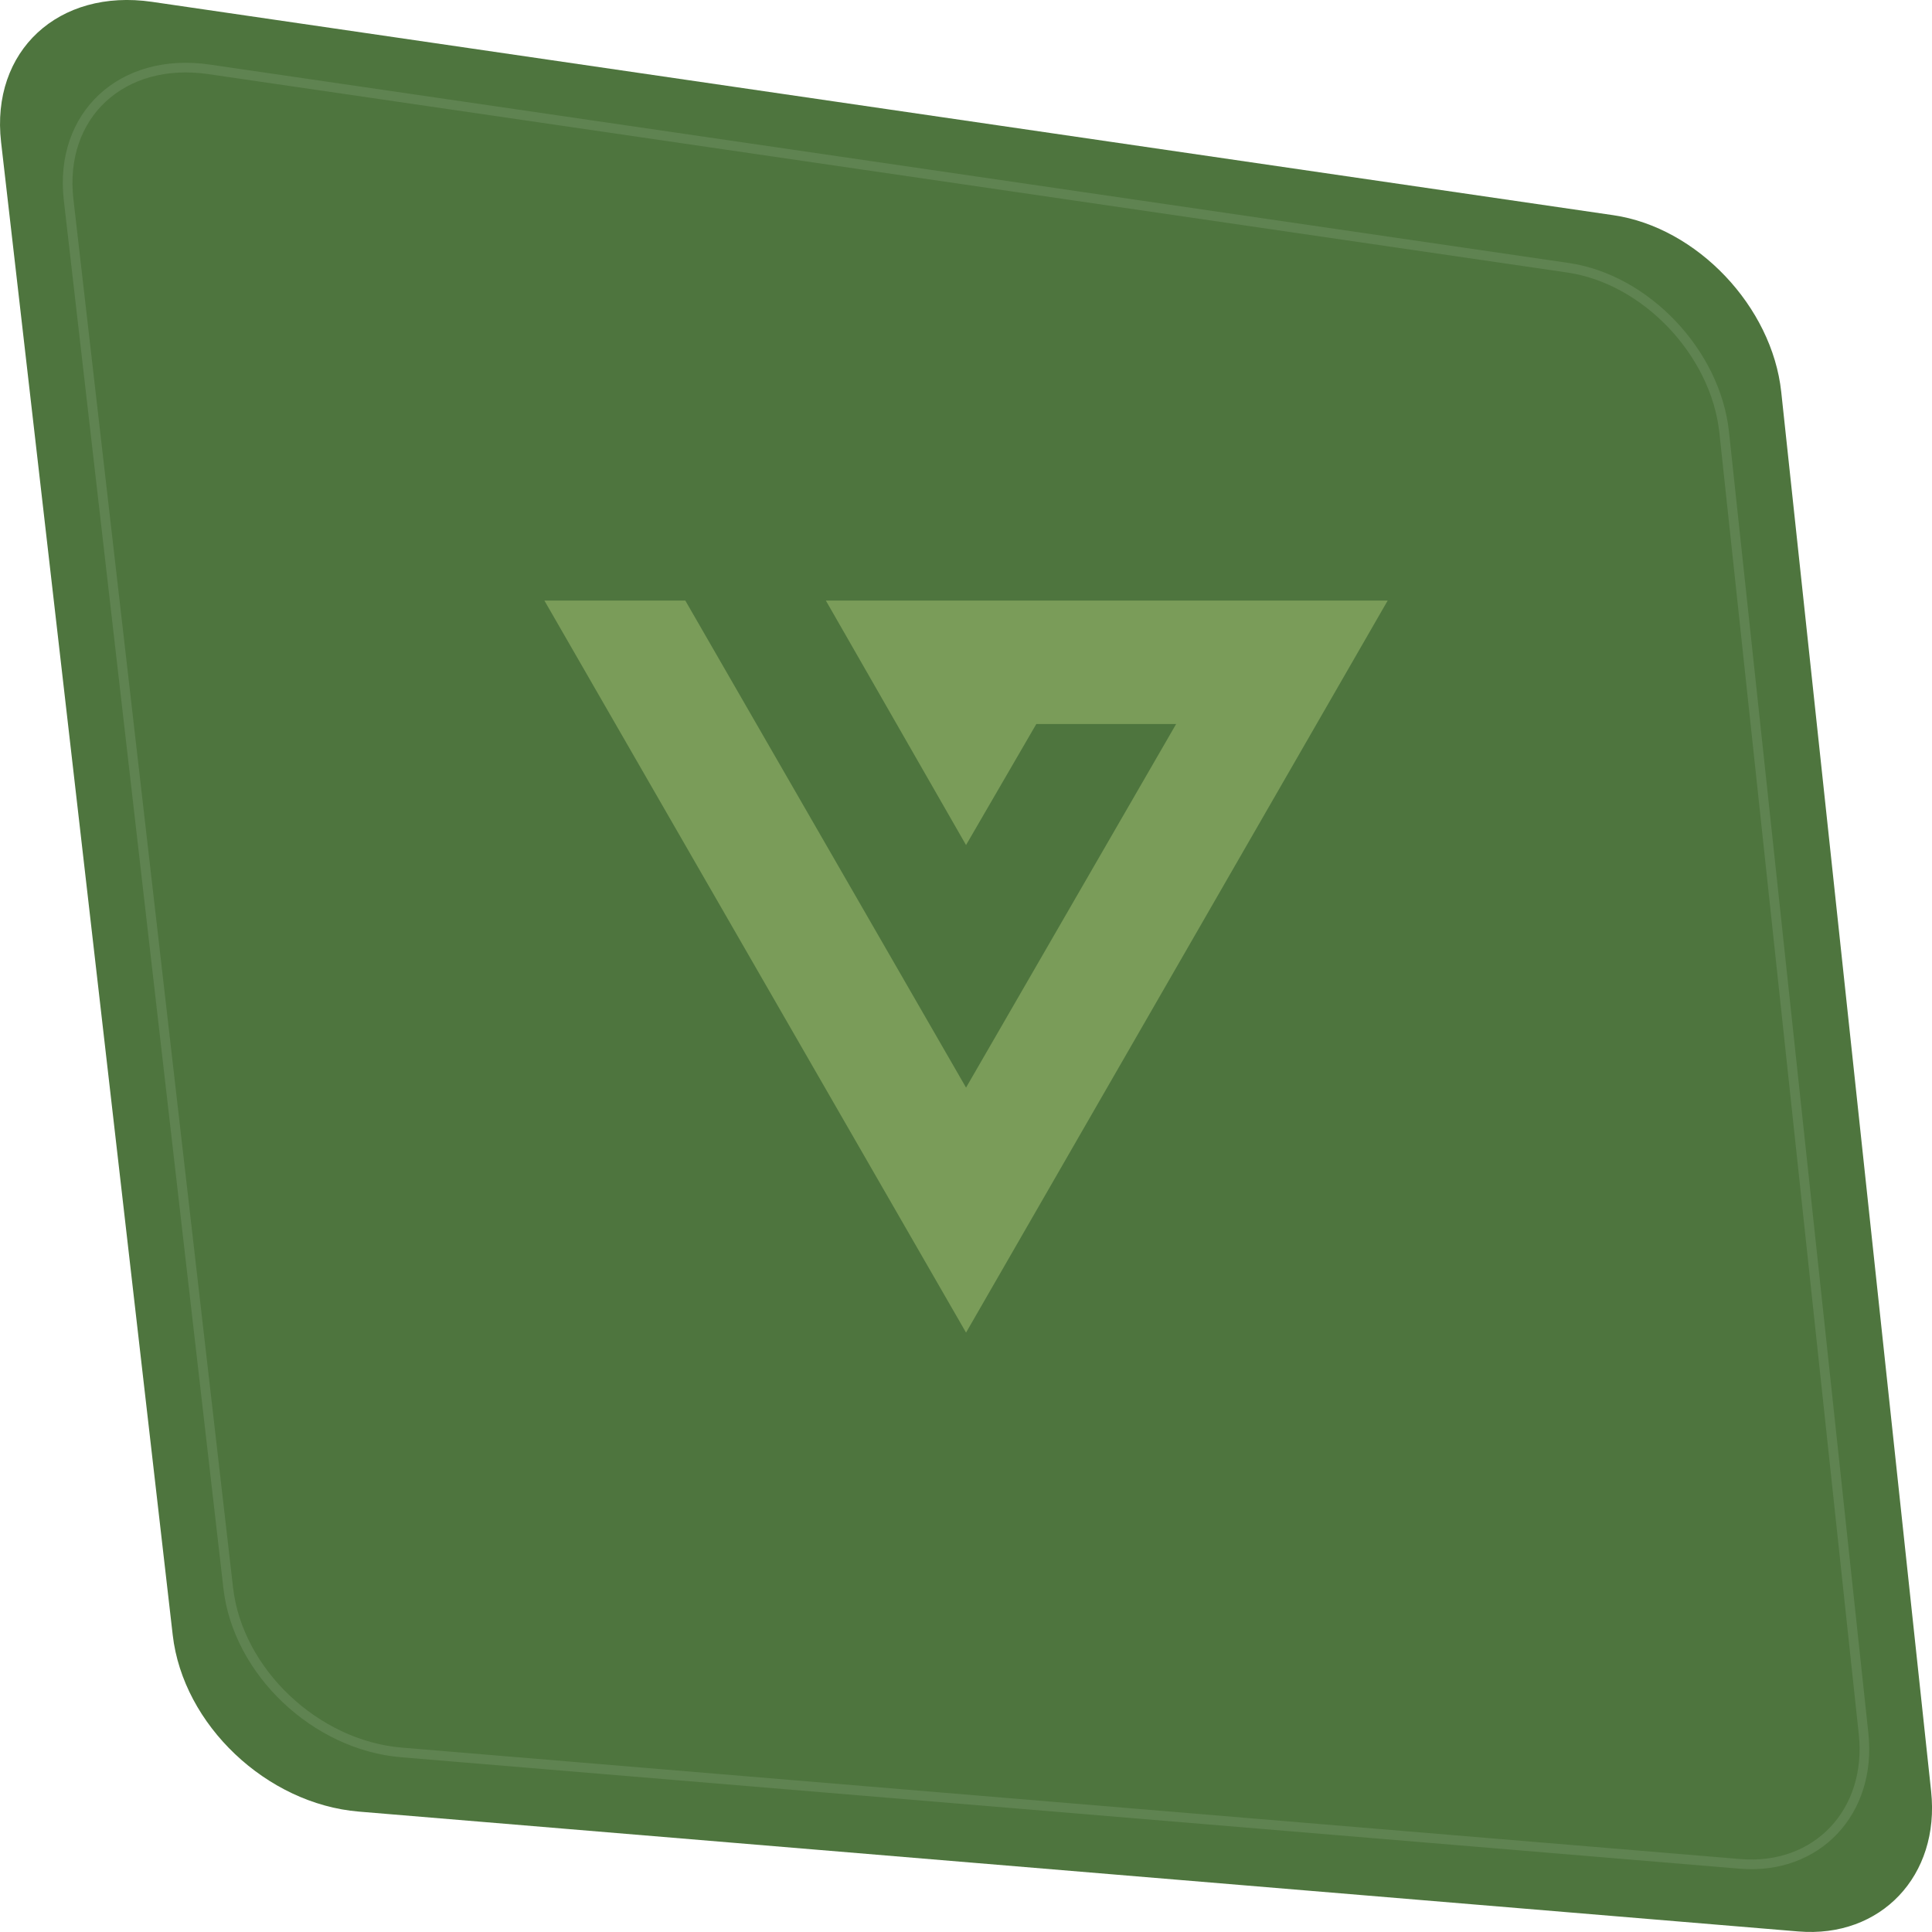 <svg id="logo" xmlns="http://www.w3.org/2000/svg" xmlns:xlink="http://www.w3.org/1999/xlink" width="999.969" height="999.969" viewBox="0 0 999.969 999.969">
          <defs>
    <style>
      .cls-1 {
        fill: #4e753e;
      }

      .cls-1, .cls-2, .cls-3 {
        fill-rule: evenodd;
      }

      .cls-2 {
        fill: none;
        stroke: #fff;
        stroke-width: 5px;
        opacity: 0.1;
      }

      .cls-3 {
        fill: #7a9c59;
        filter: url(#filter);
      }
    </style>
    <filter id="filter" x="281.781" y="310.875" width="436.469" height="378.875" filterUnits="userSpaceOnUse">
      <feFlood result="flood" flood-color="#fff"/>
      <feComposite result="composite" operator="in" in2="SourceGraphic"/>
      <feBlend result="blend" in2="SourceGraphic"/>
    </filter>
  </defs>
  <path class="cls-1" d="M78.737,0.991l756.3,110.421c43.365,6.331,82.164,47.29,86.9,91.49l77.581,724.3c4.668,43.612-26,76.077-68.737,72.515L185.734,937.684C138,933.71,94.749,892.8,89.4,846.29L0.559,73.586C-4.865,26.413,30.264-6.086,78.737.991Z" transform="translate(0 -0.031)"/>
  <path class="cls-2" d="M108.225,35.923L811.579,138.614c40.33,5.888,76.413,43.98,80.816,85.086l72.151,673.6c4.344,40.559-24.179,70.748-63.926,67.439L207.731,907.047c-44.39-3.7-84.615-41.746-89.588-85L35.518,103.436C30.474,59.565,63.144,29.341,108.225,35.923Z" transform="translate(0 -0.031)"/>
  <path class="cls-3" d="M281.766,310.868l218.24,378.889,218.24-378.889h-290.8l72.557,126.549,36.373-62.643h72.368L500.006,562.955,354.7,310.868H281.766Z" transform="translate(0 -0.031)"/>
</svg>